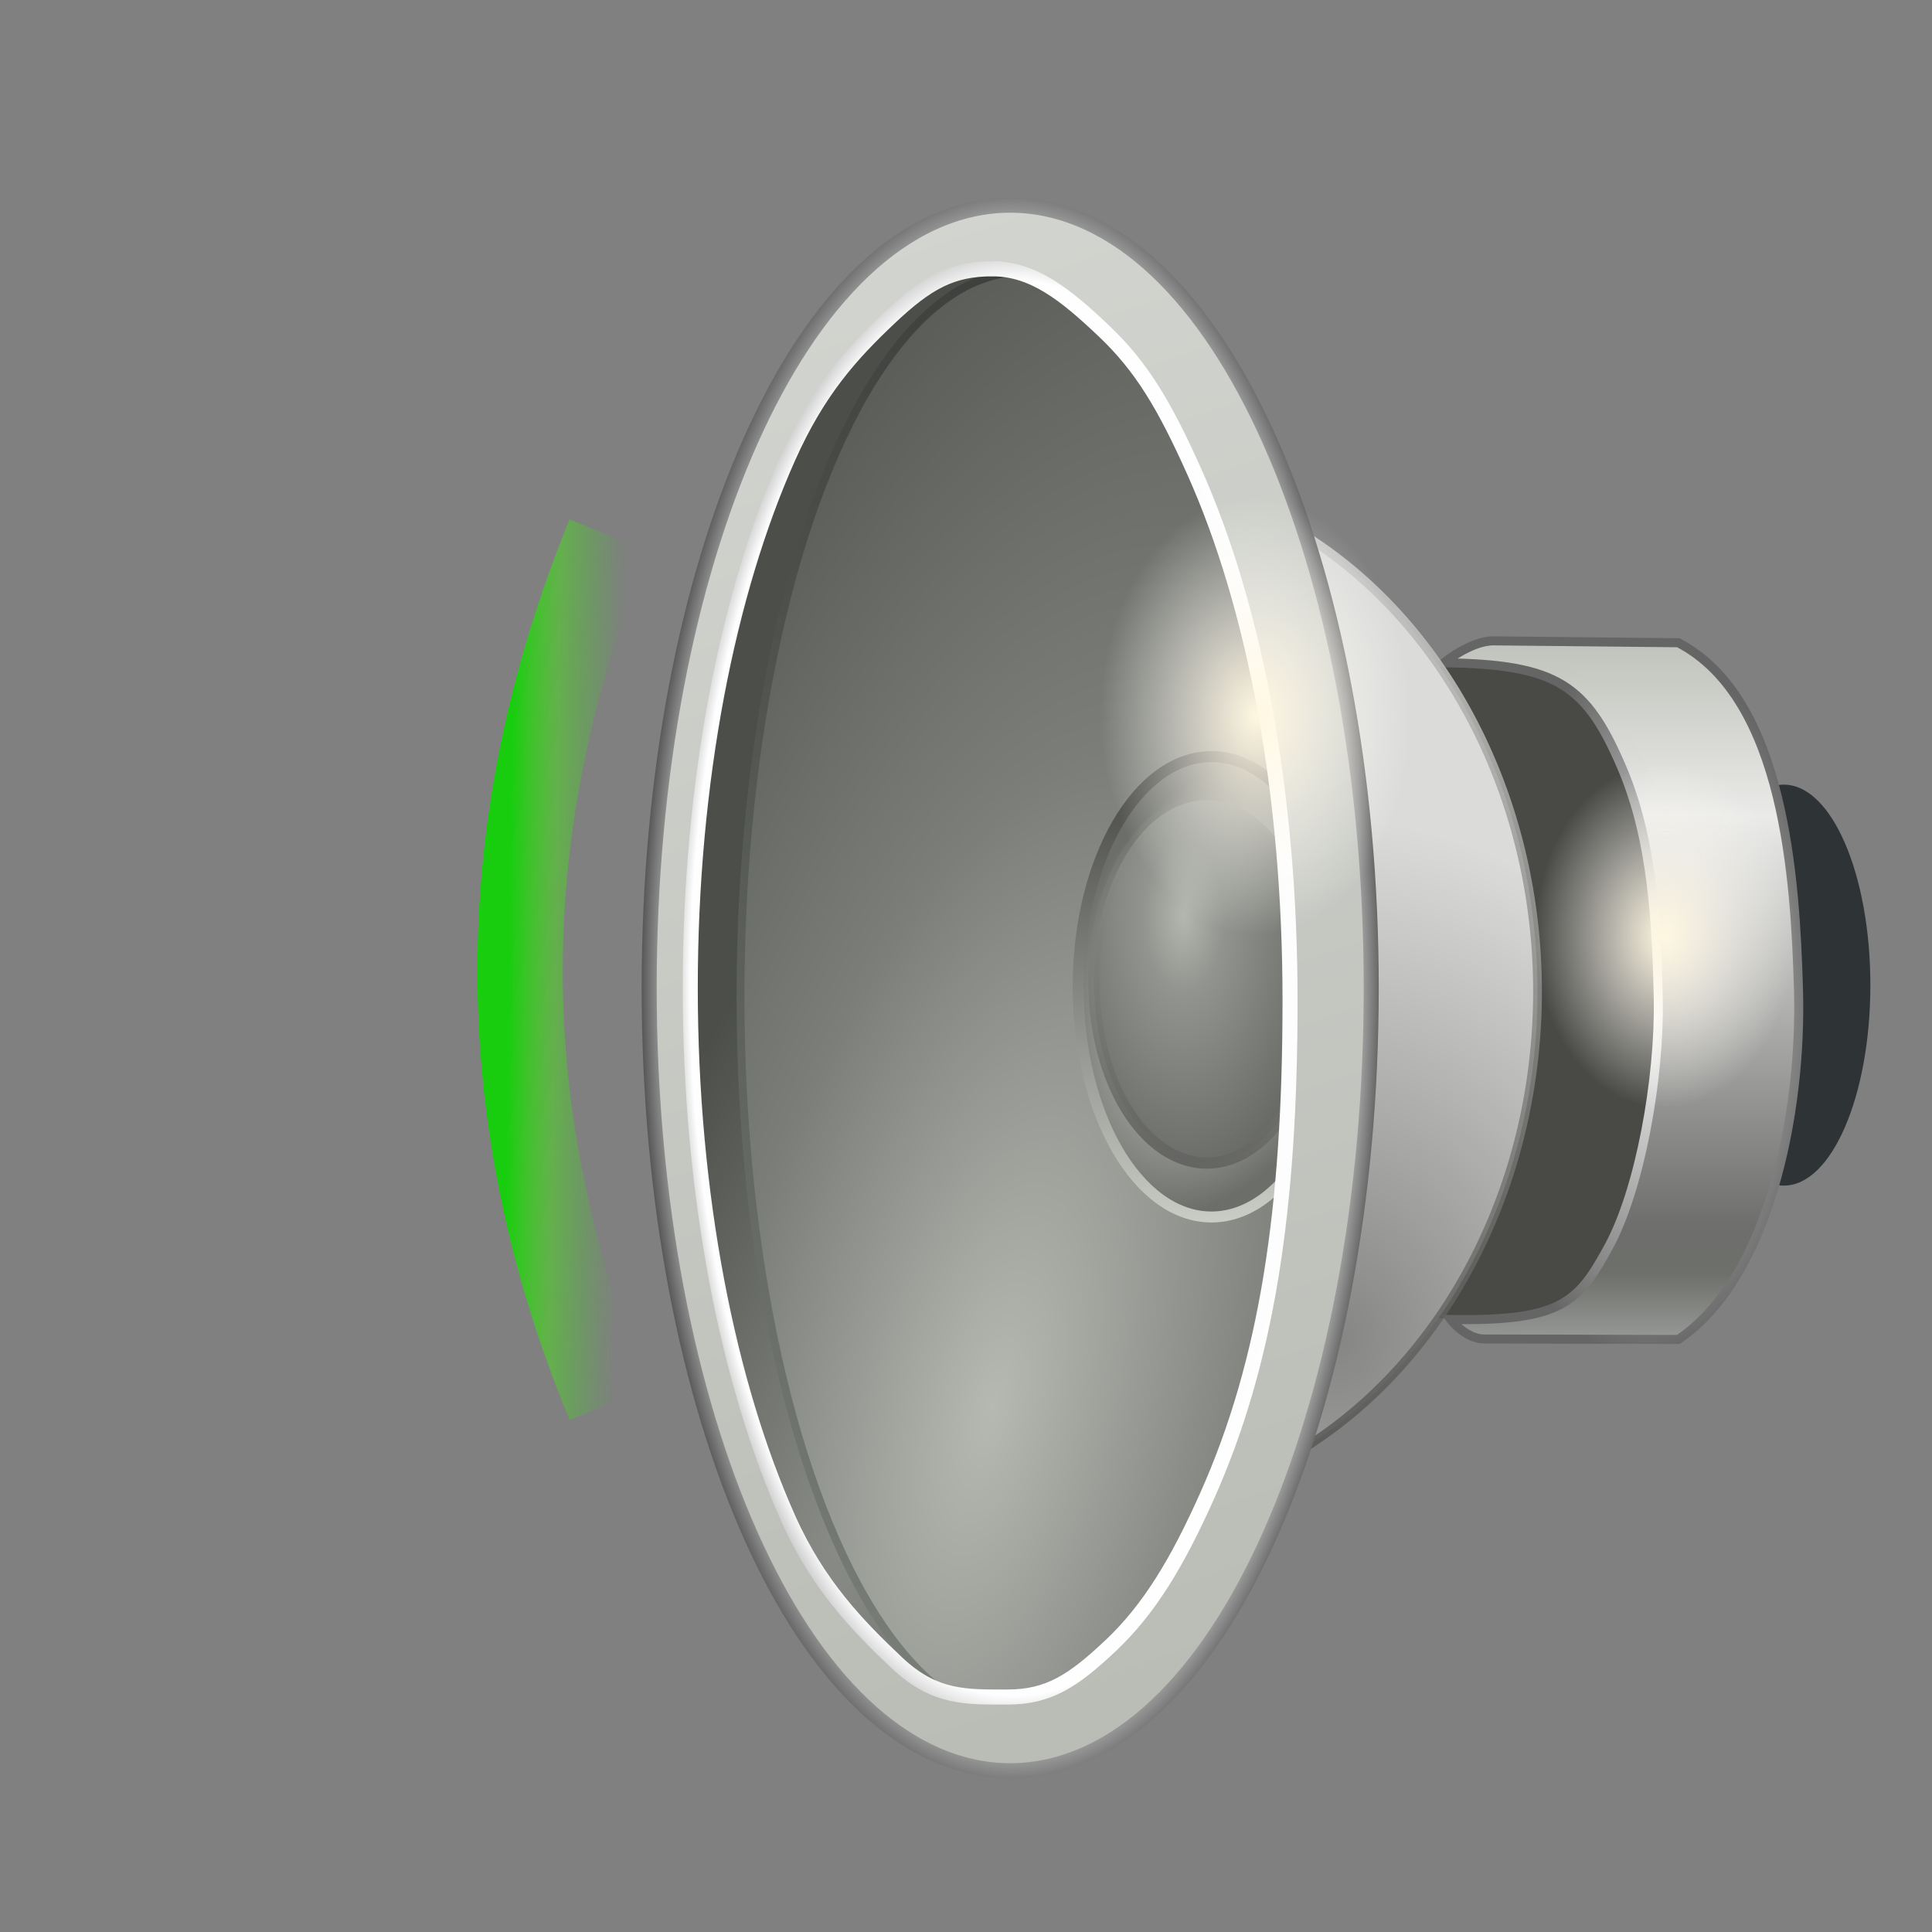 <svg height="256" viewBox="0 0 256 256" width="256" xmlns="http://www.w3.org/2000/svg" xmlns:xlink="http://www.w3.org/1999/xlink">
  <rect x="0" y="0" width="256" height="256" fill="#808080" stroke="none"/>
  <defs>
    <linearGradient id="linearGradient1380">
      <stop offset="0" stop-color="#fff7e0"/>
      <stop offset="1" stop-color="#fff" stop-opacity="0"/>
    </linearGradient>
    <radialGradient id="radialGradient855" cx="41.766" cy="261.843" gradientTransform="matrix(1.382 .001 -.003 2.63 -28.089 -431.355)" gradientUnits="userSpaceOnUse" r="3.969">
      <stop offset="0" stop-color="#b4b7b0"/>
      <stop offset=".258" stop-color="#92958f"/>
      <stop offset="1" stop-color="#61635e"/>
    </radialGradient>
    <radialGradient id="radialGradient925" cx="37.659" cy="268.77" gradientTransform="matrix(2.098 -.549 1.275 5.094 -386.093 -1073.804)" gradientUnits="userSpaceOnUse" r="9.555">
      <stop offset="0" stop-color="#b6b9b2"/>
      <stop offset=".474" stop-color="#7a7d78"/>
      <stop offset="1" stop-color="#555753"/>
    </radialGradient>
    <linearGradient id="linearGradient939" gradientTransform="matrix(.948 0 0 1.001 -16.075 -3.989)" gradientUnits="userSpaceOnUse" x1="45.7" x2="46.642" y1="271.943" y2="255.506">
      <stop offset="0" stop-color="#cbcdc7"/>
      <stop offset="1" stop-color="#454643"/>
    </linearGradient>
    <radialGradient id="radialGradient947" cx="56.236" cy="284.621" gradientTransform="matrix(.925 -.395 .569 1.487 -186.165 -141.193)" gradientUnits="userSpaceOnUse" r="5.209">
      <stop offset="0" stop-color="#838580"/>
      <stop offset=".67" stop-color="#92948f"/>
      <stop offset="1" stop-color="#6c6e69"/>
    </radialGradient>
    <radialGradient id="radialGradient886" cx="97.346" cy="270.328" gradientTransform="matrix(.824 -.401 1.164 2.68 -354.975 -407.858)" gradientUnits="userSpaceOnUse" r="13.207">
      <stop offset="0" stop-color="#8c8e89"/>
      <stop offset="1" stop-color="#4c4e4a"/>
    </radialGradient>
    <linearGradient id="linearGradient898" gradientUnits="userSpaceOnUse" x1="29.184" x2="26.247" y1="266.257" y2="253.053">
      <stop offset="0" stop-color="#636461"/>
      <stop offset="1" stop-color="#91958f" stop-opacity=".016"/>
    </linearGradient>
    <linearGradient id="linearGradient920" gradientUnits="userSpaceOnUse" x1="38.768" x2="30.732" y1="283.21" y2="231.89">
      <stop offset="0" stop-color="#777c76"/>
      <stop offset="1" stop-color="#3a3c39"/>
    </linearGradient>
    <radialGradient id="radialGradient944" cx="68.821" cy="272.329" gradientTransform="matrix(.94 0 0 1.102 -41.196 -27.94)" gradientUnits="userSpaceOnUse" r="16.505">
      <stop offset="0" stop-color="#858683"/>
      <stop offset="1" stop-color="#dbdcda"/>
    </radialGradient>
    <linearGradient id="linearGradient952" gradientTransform="matrix(.94 0 0 1 -48.455 -2.062)" gradientUnits="userSpaceOnUse" x1="77.284" x2="80.04" y1="279.312" y2="244.808">
      <stop offset="0" stop-color="#4d4e4b" stop-opacity=".745"/>
      <stop offset="1" stop-color="#cfd0ce" stop-opacity=".988"/>
    </linearGradient>
    <linearGradient id="linearGradient1360" gradientUnits="userSpaceOnUse" x1="11.458" x2="11.458" y1="272.232" y2="247.746">
      <stop offset="0" stop-color="#979996"/>
      <stop offset=".097" stop-color="#6d6f6b"/>
      <stop offset=".162" stop-color="#6e6f6c"/>
      <stop offset=".752" stop-color="#eaeae8"/>
      <stop offset="1" stop-color="#c0c3bc" stop-opacity=".988"/>
    </linearGradient>
    <linearGradient id="linearGradient1362" gradientTransform="matrix(.894 0 0 .927 -10.98 16.882)" gradientUnits="userSpaceOnUse" x1="43.8" x2="61.332" y1="288.156" y2="235.092">
      <stop offset="0" stop-color="#babdb6"/>
      <stop offset="1" stop-color="#d2d4cf"/>
    </linearGradient>
    <radialGradient id="radialGradient1364" cx="107.966" cy="263.117" gradientTransform="matrix(1.098 .001 -.003 2.413 -82.9 -375.127)" gradientUnits="userSpaceOnUse" r="12.689">
      <stop offset="0" stop-color="#f8f8f8"/>
      <stop offset=".813" stop-color="#fefefe"/>
      <stop offset="1"/>
    </radialGradient>
    <radialGradient id="radialGradient1372" cx="11.963" cy="260.225" gradientTransform="matrix(1 0 0 1.944 .534 -245.359)" gradientUnits="userSpaceOnUse" r="6.398">
      <stop offset="0" stop-color="#fefefe"/>
      <stop offset="1" stop-color="#656565"/>
    </radialGradient>
    <radialGradient id="radialGradient1384" cx="11.874" cy="258.157" gradientTransform="matrix(.626 .002 -.003 .831 5.273 43.494)" gradientUnits="userSpaceOnUse" r="7.311" xlink:href="#linearGradient1380"/>
    <radialGradient id="radialGradient1384-3" cx="10.481" cy="258.011" gradientTransform="matrix(.746 .012 -.017 1.053 22.873 -21.485)" gradientUnits="userSpaceOnUse" r="7.311" xlink:href="#linearGradient1380"/>
    <linearGradient id="linearGradient959-7-3" gradientTransform="matrix(-2.002 0 0 2.002 229.76 -395.394)" gradientUnits="userSpaceOnUse" x1="73.655" x2="81.101" y1="261.754" y2="261.653">
      <stop offset="0" stop-color="#34cc1e" stop-opacity="0"/>
      <stop offset=".582" stop-color="#48df1a" stop-opacity=".498"/>
      <stop offset="1" stop-color="#17cd0e"/>
    </linearGradient>
  </defs>
  <g transform="matrix(-3.77 0 0 3.77 265.584 -848.836)">
    <ellipse cx="7.747" cy="259.78" fill="#2e3436" rx="3.039" ry="7.046"/>
    <path d="m15.414 248.563h5.192v22.92h-5.192c-3.954-1.619-4.599-6.664-4.526-11.579.104-7.084 3.392-10.994 4.526-11.34z" fill="#494a46"/>
    <path d="m11.458 247.746 6.501-.066c.804.001 1.738.771 1.738.771-3.999.047-5.016.798-6.249 3.672-.92 2.145-1.226 4.656-1.286 8.175-.047 2.764.642 6.661 1.751 8.689 1.054 1.926 1.623 2.615 5.544 2.544 0 0-.516.685-1.181.686l-6.819.016c-3.171-2.144-4.354-7.903-4.221-12.336.114-3.781.472-10.192 4.221-12.15z" fill="url(#linearGradient1360)" stroke="url(#radialGradient1372)" stroke-width=".318"/>
    <ellipse cx="31.92" cy="260.005" fill="url(#radialGradient944)" rx="15.513" ry="18.191" stroke="url(#linearGradient952)" stroke-width=".308"/>
    <ellipse cx="35.17" cy="260.419" fill="url(#radialGradient886)" rx="11.8" ry="26.711"/>
    <ellipse cx="34.563" cy="260.166" fill="url(#radialGradient925)" rx="9.857" ry="25.437" stroke="url(#linearGradient920)" stroke-width=".276"/>
    <ellipse cx="27.867" cy="259.839" fill="url(#radialGradient947)" rx="4.685" ry="8.09" stroke="url(#linearGradient939)" stroke-width=".386"/>
    <ellipse cx="28.027" cy="259.655" fill="url(#radialGradient855)" rx="3.969" ry="6.378" stroke="url(#linearGradient898)" stroke-width=".397"/>
    <path d="m34.941 232.367c-1.871 0-3.629.857-5.156 2.303-1.527 1.446-2.856 3.484-3.967 5.971-2.221 4.973-3.566 11.753-3.566 19.238s1.345 14.265 3.566 19.238c1.111 2.487 2.44 4.525 3.967 5.971 1.527 1.446 3.285 2.303 5.156 2.303 1.871 0 3.627-.857 5.154-2.303 1.527-1.446 2.856-3.484 3.967-5.971 2.221-4.973 3.568-11.753 3.568-19.238s-1.347-14.265-3.568-19.238c-1.111-2.487-2.44-4.525-3.967-5.971-1.527-1.446-3.283-2.303-5.154-2.303zm.617 2.236c1.434 0 2.295.467 3.632 1.732 1.336 1.265 2.498 2.534 3.553 4.895 2.11 4.723 3.443 11.338 3.443 18.648s-1.334 13.925-3.443 18.648c-1.055 2.362-2.48 3.806-3.817 5.071-1.336 1.265-2.462 1.204-3.896 1.204-1.434 0-2.297-.555-3.634-1.82-1.336-1.265-2.321-2.886-3.376-5.247-2.11-4.723-2.915-10.105-2.915-17.415s1.245-13.837 3.355-18.56c1.055-2.362 1.864-3.718 3.2-4.983 1.336-1.265 2.464-2.172 3.898-2.172z" fill="url(#linearGradient1362)" stroke="url(#radialGradient1364)" stroke-width=".529"/>
    <ellipse cx="11.874" cy="258.157" fill="url(#radialGradient1384)" rx="7.311" ry="8.279"/>
    <ellipse cx="27.163" cy="250.443" fill="url(#radialGradient1384-3)" rx="7.311" ry="8.279"/>
  </g>
  <path d="m80.707 70.958c-15.703 38.403-15.74 77.057 0 115.05" fill="none" stroke="url(#linearGradient959-7-3)" stroke-width="11.31"/>
</svg>
